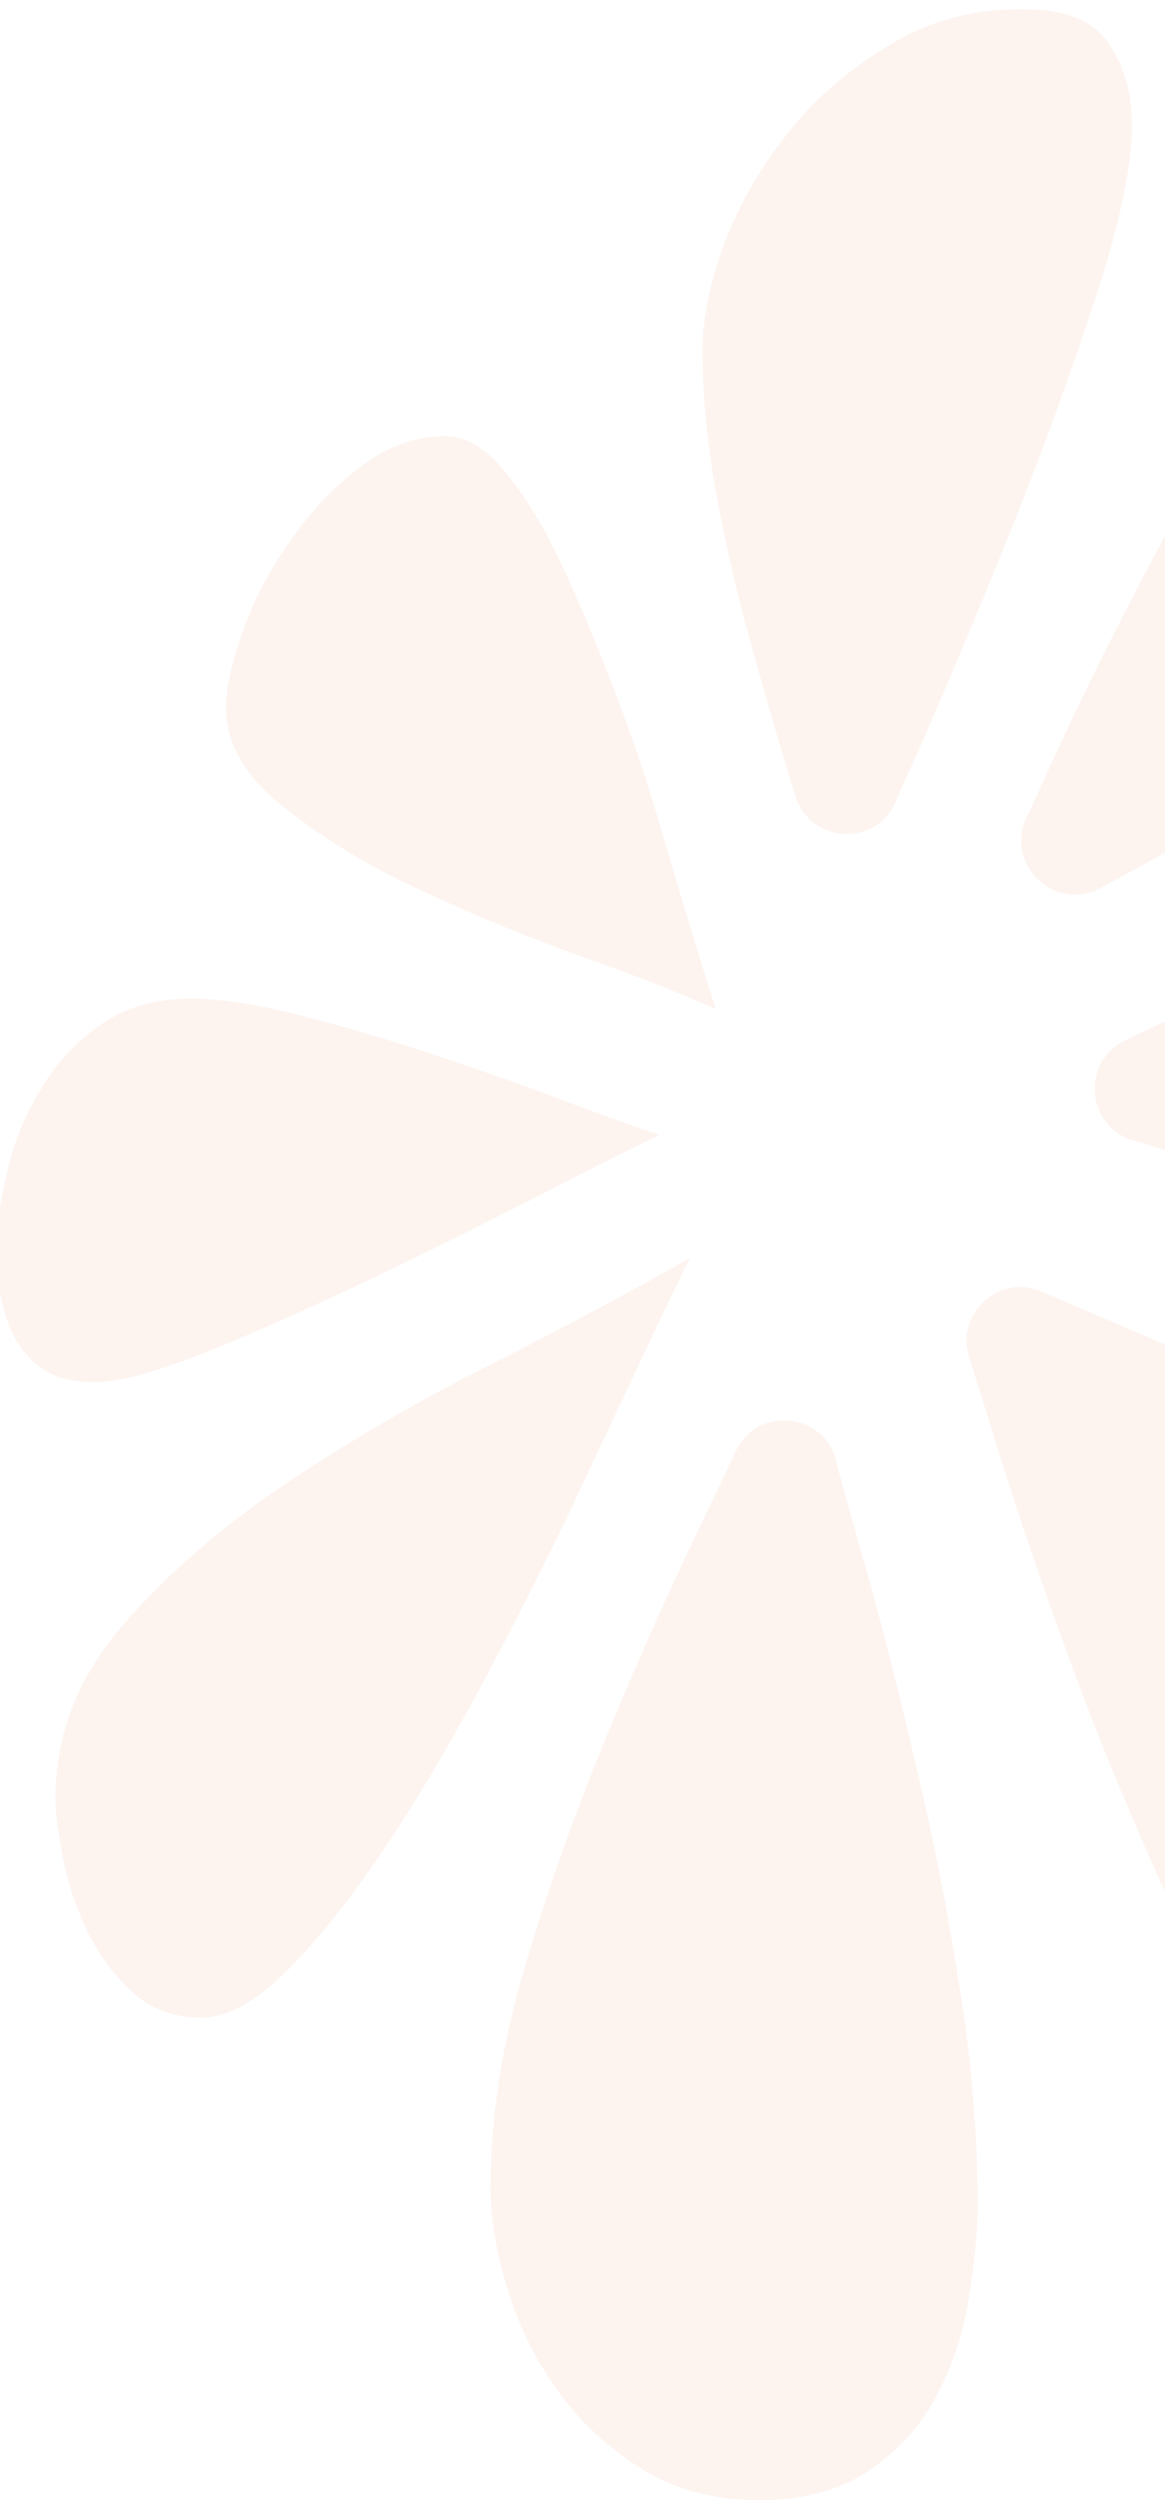 <?xml version="1.0" encoding="utf-8"?>
<!-- Generator: Adobe Illustrator 25.2.3, SVG Export Plug-In . SVG Version: 6.00 Build 0)  -->
<svg version="1.1" id="Layer_1" xmlns="http://www.w3.org/2000/svg" xmlns:xlink="http://www.w3.org/1999/xlink" x="0px" y="0px"
	 viewBox="0 0 166 356" style="enable-background:new 0 0 166 356;" xml:space="preserve">
<style type="text/css">
	.st0{opacity:9.000000e-02;fill:#F18661;}
</style>
<g>
	<path class="st0" d="M40.4,114.9c5.5,4.4,11.9,8.3,19.4,11.8c7.5,3.5,15.2,6.7,23.1,9.5c7.9,2.8,14.2,5.3,19.1,7.5
		c-0.7-2.2-1.8-5.7-3.3-10.6c-1.5-4.9-3.1-10.3-4.9-16.4c-1.8-6.1-3.9-12.3-6.4-18.8C85,91.6,82.5,85.7,80,80.3
		c-2.5-5.3-5.2-9.7-8-13.1c-2.8-3.4-5.6-5.1-8.5-5.1c-4.4,0-8.4,1.5-12.2,4.4c-3.8,2.9-7.1,6.4-10,10.6c-2.9,4.1-5.2,8.4-6.7,12.8
		c-1.6,4.4-2.4,8-2.4,10.9C32.2,105.8,34.9,110.6,40.4,114.9z"/>
	<path class="st0" d="M107.1,92c1.9,7,4,14.1,6.2,21.3l0,0c2.1,6.8,11.5,7.4,14.3,0.9c0.8-1.9,1.7-3.8,2.6-5.8
		c4.7-10.7,9.4-21.8,14-33.3c4.6-11.5,8.6-22.5,12-33c3.4-10.4,5.1-18.6,5.1-24.4c0-4.4-1.1-8.2-3.3-11.5c-2.2-3.3-6.3-4.9-12.4-4.9
		c-6.8,0-13,1.6-18.5,4.9c-5.6,3.3-10.4,7.3-14.4,12.2c-4,4.9-7.1,10.1-9.3,15.8c-2.2,5.7-3.3,11-3.3,15.8c0,6.6,0.7,13.4,2,20.6
		C103.5,77.9,105.1,85,107.1,92z"/>
	<path class="st0" d="M146.2,116.5c-3,6.7,4.2,13.5,10.7,9.9c0.7-0.4,1.5-0.8,2.2-1.2c2.6-1.4,5.3-2.9,8-4.4V74.3
		c-1.9,3.5-3.8,7-5.6,10.5c-5.5,10.6-10.3,20.6-14.5,30.1L146.2,116.5z"/>
	<path class="st0" d="M160.4,148.1c-6.4,3-5.7,12.3,1.1,14.3c1.8,0.5,3.7,1.1,5.6,1.7V145c-0.5,0.2-1.1,0.5-1.6,0.7
		C163.7,146.5,162,147.3,160.4,148.1z"/>
	<path class="st0" d="M130.1,249.6c-2.5-10.8-5.3-21.6-8.4-32.2c-0.9-3.2-1.8-6.4-2.6-9.5c-1.8-6.9-11.3-7.7-14.3-1.2
		c-1.2,2.6-2.5,5.3-3.8,8c-5,10.3-9.8,21-14.4,32.1c-4.6,11.1-8.5,22.1-11.8,33.2c-3.3,11.1-4.9,21.6-4.9,31.5
		c0,4.4,0.8,9.2,2.4,14.4c1.6,5.2,3.9,10,7.1,14.4c3.1,4.4,7.1,8.1,11.8,11.1c4.7,3,10.4,4.6,16.9,4.6c6.5,0,11.9-1.5,16-4.4
		c4.1-2.9,7.3-6.4,9.4-10.6c2.2-4.1,3.7-8.6,4.5-13.5c0.8-4.9,1.3-9.4,1.3-13.5c0-10.4-0.9-21.1-2.7-31.9
		C134.9,271.2,132.7,260.4,130.1,249.6z"/>
	<path class="st0" d="M167,191.9c-2.5-1.1-5-2.2-7.4-3.2c-3.9-1.7-7.7-3.3-11.2-4.8c-6-2.6-12.3,3.1-10.3,9.4
		c0.9,2.8,1.8,5.8,2.8,8.9c3.1,10.3,6.8,21.3,11.1,33c4.2,11.7,9.1,23.4,14.5,35.3c0.2,0.4,0.3,0.7,0.5,1.1V191.9z"/>
	<path class="st0" d="M91.6,193.1c3-6.4,5.3-11.1,6.7-14c-8,4.6-17.2,9.5-27.6,14.8c-10.4,5.2-20.3,10.9-29.6,17.1
		c-9.3,6.2-17.2,13-23.6,20.4c-6.4,7.4-9.6,15.6-9.6,24.6c0,2.2,0.4,5.1,1.1,8.7c0.7,3.6,1.9,7.1,3.5,10.4c1.6,3.3,3.7,6.1,6.4,8.6
		c2.7,2.4,5.9,3.6,9.8,3.6c3.6,0,7.7-2.2,12.2-6.7c4.5-4.5,9.1-10.3,13.8-17.3c4.7-7,9.4-14.9,14-23.5c4.6-8.6,8.8-16.9,12.7-25
		C85.1,206.8,88.6,199.5,91.6,193.1z"/>
	<path class="st0" d="M29.7,192.4c7.5-3,15.4-6.6,23.8-10.6c8.4-4,16.3-8,23.8-11.8c7.5-3.9,13.1-6.7,16.7-8.4
		c-3.6-1.2-8.4-2.9-14.2-5.1c-5.8-2.2-11.9-4.3-18.2-6.4c-6.3-2.1-12.5-3.9-18.7-5.5c-6.2-1.6-11.4-2.4-15.8-2.4
		c-5.1,0-9.4,1.3-12.9,3.8c-3.5,2.5-6.4,5.6-8.5,9.3c-2.2,3.6-3.8,7.5-4.7,11.7c-1,4.1-1.5,7.8-1.5,10.9c0,1.9,0.2,4,0.5,6.2
		c0.4,2.2,1,4.3,2,6.2c1,1.9,2.4,3.5,4.2,4.7c1.8,1.2,4.2,1.8,7.1,1.8C16.7,196.9,22.2,195.4,29.7,192.4z"/>
</g>
</svg>
